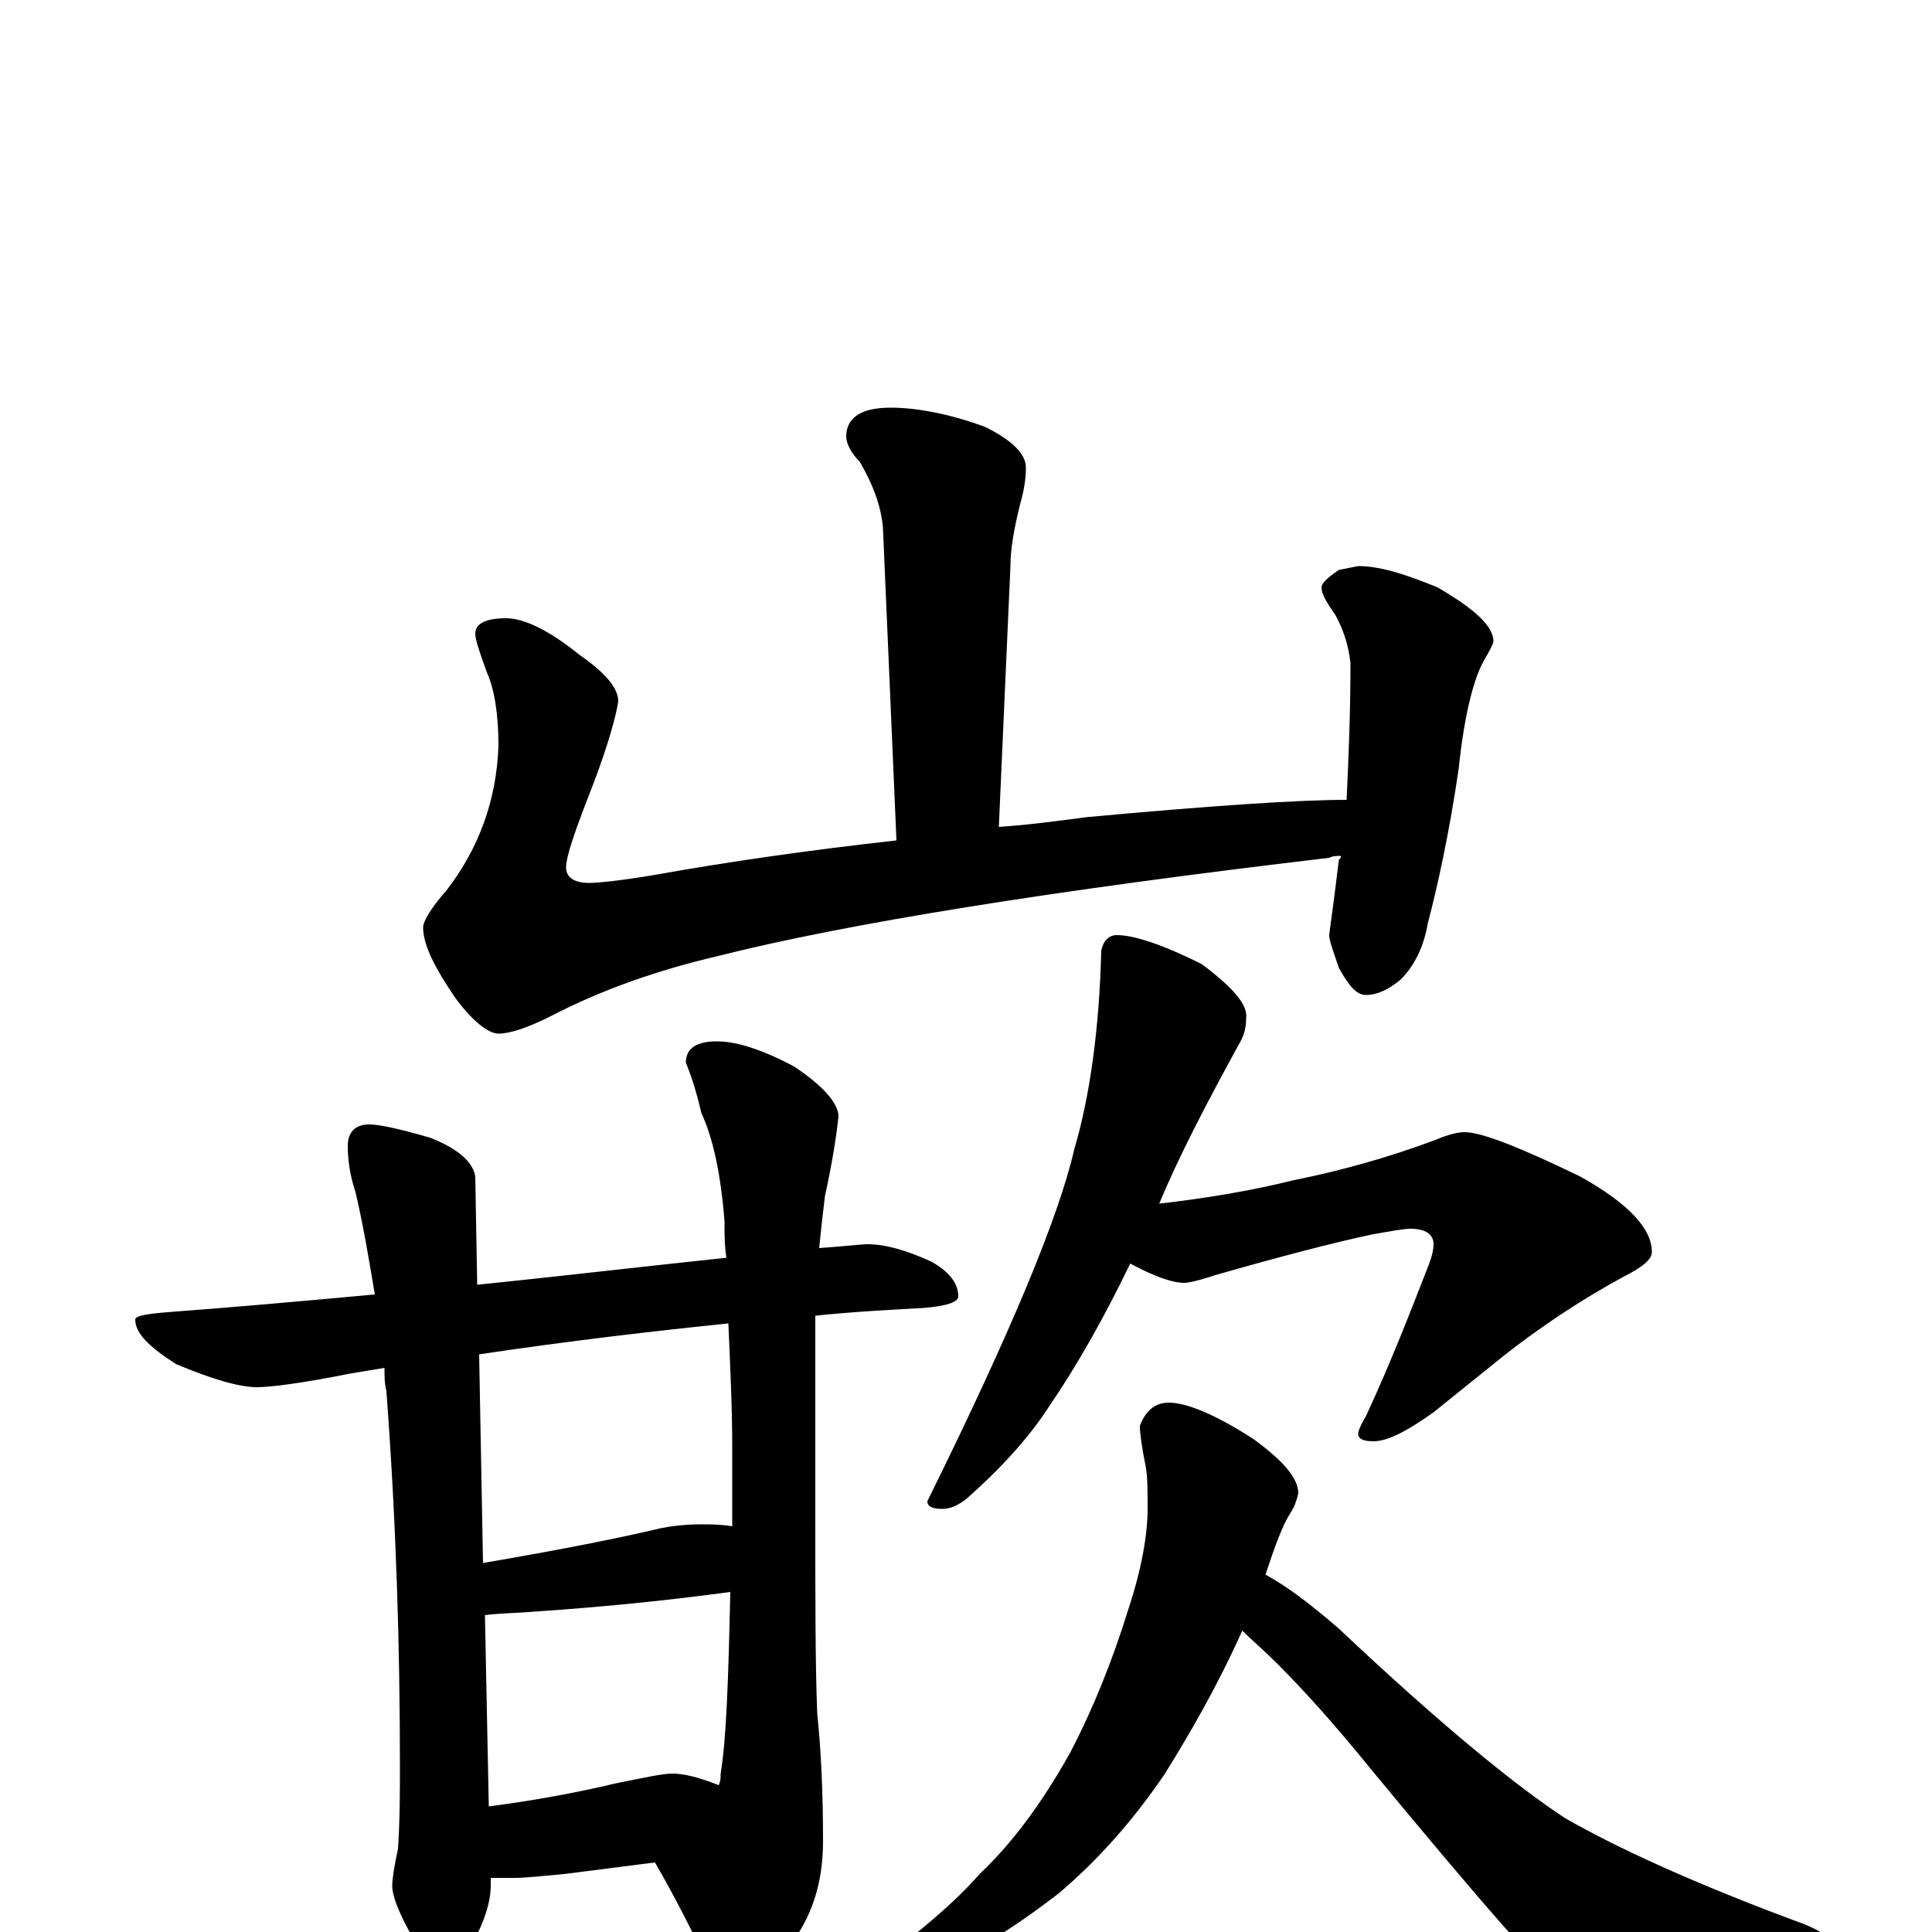 <?xml version="1.0" encoding="utf-8" ?>
<!DOCTYPE svg PUBLIC "-//W3C//DTD SVG 1.1//EN" "http://www.w3.org/Graphics/SVG/1.1/DTD/svg11.dtd">
<svg version="1.1" id="Layer_1" xmlns="http://www.w3.org/2000/svg" xmlns:xlink="http://www.w3.org/1999/xlink" x="0px" y="145px" width="1000px" height="1000px" viewBox="0 0 1000 1000" enable-background="new 0 0 1000 1000" xml:space="preserve">
<g id="Layer_1">
<path id="glyph" transform="matrix(1 0 0 -1 0 1000)" d="M461,789C474,789 491,786 510,779C524,772 531,765 531,758C531,752 530,746 528,739C525,727 523,716 523,707l-6,-135C532,573 547,575 562,577C627,583 672,586 697,586C698,607 699,631 699,657C698,665 696,673 691,682C686,689 684,693 684,696C684,698 687,701 693,705l10,2C714,707 727,703 744,696C763,685 773,676 773,668C773,667 771,663 768,658C763,649 758,631 755,602C750,568 744,541 739,522C737,510 732,500 725,493C719,488 713,485 707,485C702,485 698,490 693,499C690,508 688,513 688,516C688,517 690,530 693,555C694,556 694,556 694,557C692,557 690,557 688,556C544,539 438,522 371,505C341,498 312,488 285,474C273,468 264,465 258,465C253,465 245,471 236,483C225,499 219,511 219,520C219,523 223,530 231,539C248,561 257,586 258,614C258,630 256,643 252,652C248,663 246,669 246,672C246,677 251,680 262,680C271,680 284,674 300,661C313,652 320,644 320,637C319,630 315,615 307,594C298,571 293,557 293,551C293,546 297,543 305,543C309,543 320,544 338,547C377,554 419,560 464,565l-7,162C456,738 452,749 445,761C440,766 438,771 438,774C438,784 446,789 461,789M449,356C458,356 469,353 482,347C491,342 496,336 496,329C496,326 490,324 478,323C460,322 441,321 422,319C422,310 422,300 422,289l0,-75C422,171 422,138 423,113C425,94 426,72 426,47C426,25 420,7 408,-8C397,-23 387,-31 379,-31C374,-31 370,-26 366,-16C359,-1 350,17 339,36l-47,-6C281,29 272,28 266,28C261,28 257,28 254,28l0,-4C254,16 251,6 245,-5C242,-14 237,-19 230,-19C225,-19 219,-13 212,0C206,11 203,19 203,24C203,27 204,34 206,43C207,58 207,73 207,86C207,149 205,213 200,280C199,284 199,288 199,292C193,291 187,290 181,289C156,284 140,282 133,282C124,282 110,286 91,294C77,303 70,310 70,317C70,319 76,320 89,321C116,323 151,326 194,330C191,348 188,366 184,383C181,392 180,400 180,407C180,414 184,418 191,418C196,418 206,416 223,411C238,405 245,398 246,391l1,-56C286,339 329,344 376,349C375,355 375,361 375,368C373,393 369,411 363,424C360,437 357,445 355,450C355,457 360,461 371,461C381,461 394,457 411,448C426,438 434,429 434,422C433,413 431,399 427,381C426,373 425,364 424,354C438,355 446,356 449,356M253,65C276,68 298,72 319,77C334,80 343,82 348,82C354,82 362,80 372,76C373,78 373,80 373,82C376,100 377,131 378,176C341,171 308,168 279,166C267,165 258,165 251,164M250,191C291,198 321,204 342,209C347,210 354,211 363,211C368,211 373,211 379,210C379,223 379,236 379,250C379,271 378,292 377,315C338,311 295,306 248,299M578,516C587,516 602,511 622,501C638,489 646,480 645,473C645,468 644,464 641,459C624,428 610,401 600,377C626,380 649,384 669,389C694,394 719,401 743,410C750,413 755,414 758,414C767,414 787,406 818,391C843,377 855,364 855,352C855,348 850,344 840,339C818,327 797,313 778,298l-36,-29C728,259 718,254 711,254C706,254 703,255 703,258C703,259 704,262 707,267C720,295 730,321 739,344C741,349 742,353 742,356C742,361 738,364 730,364C727,364 721,363 710,361C691,357 664,350 629,340C620,337 615,336 613,336C607,336 598,339 585,346C572,319 558,294 543,272C532,255 517,239 500,224C496,221 492,219 488,219C483,219 480,220 480,223C523,310 548,370 556,405C564,432 569,467 570,508C571,513 574,516 578,516M605,274C614,274 629,268 649,255C664,244 672,235 672,227C671,223 670,220 668,217C664,211 660,200 655,185C666,179 678,170 693,157C745,108 784,76 810,59C836,44 877,25 934,4C941,1 945,-1 945,-4C945,-11 941,-15 933,-18C890,-35 861,-43 844,-43C834,-43 823,-39 812,-32C800,-23 766,16 709,85C692,106 676,124 661,139C654,146 648,151 643,156C630,127 616,103 603,82C586,57 568,37 548,20C526,3 504,-11 483,-20C468,-25 458,-27 453,-27C448,-27 445,-26 445,-23C474,-2 495,16 507,30C523,45 539,66 554,93C566,116 576,141 584,167C591,188 594,206 594,219C594,228 594,236 593,241C591,251 590,258 590,262C593,270 598,274 605,274z"/>
</g>
</svg>
